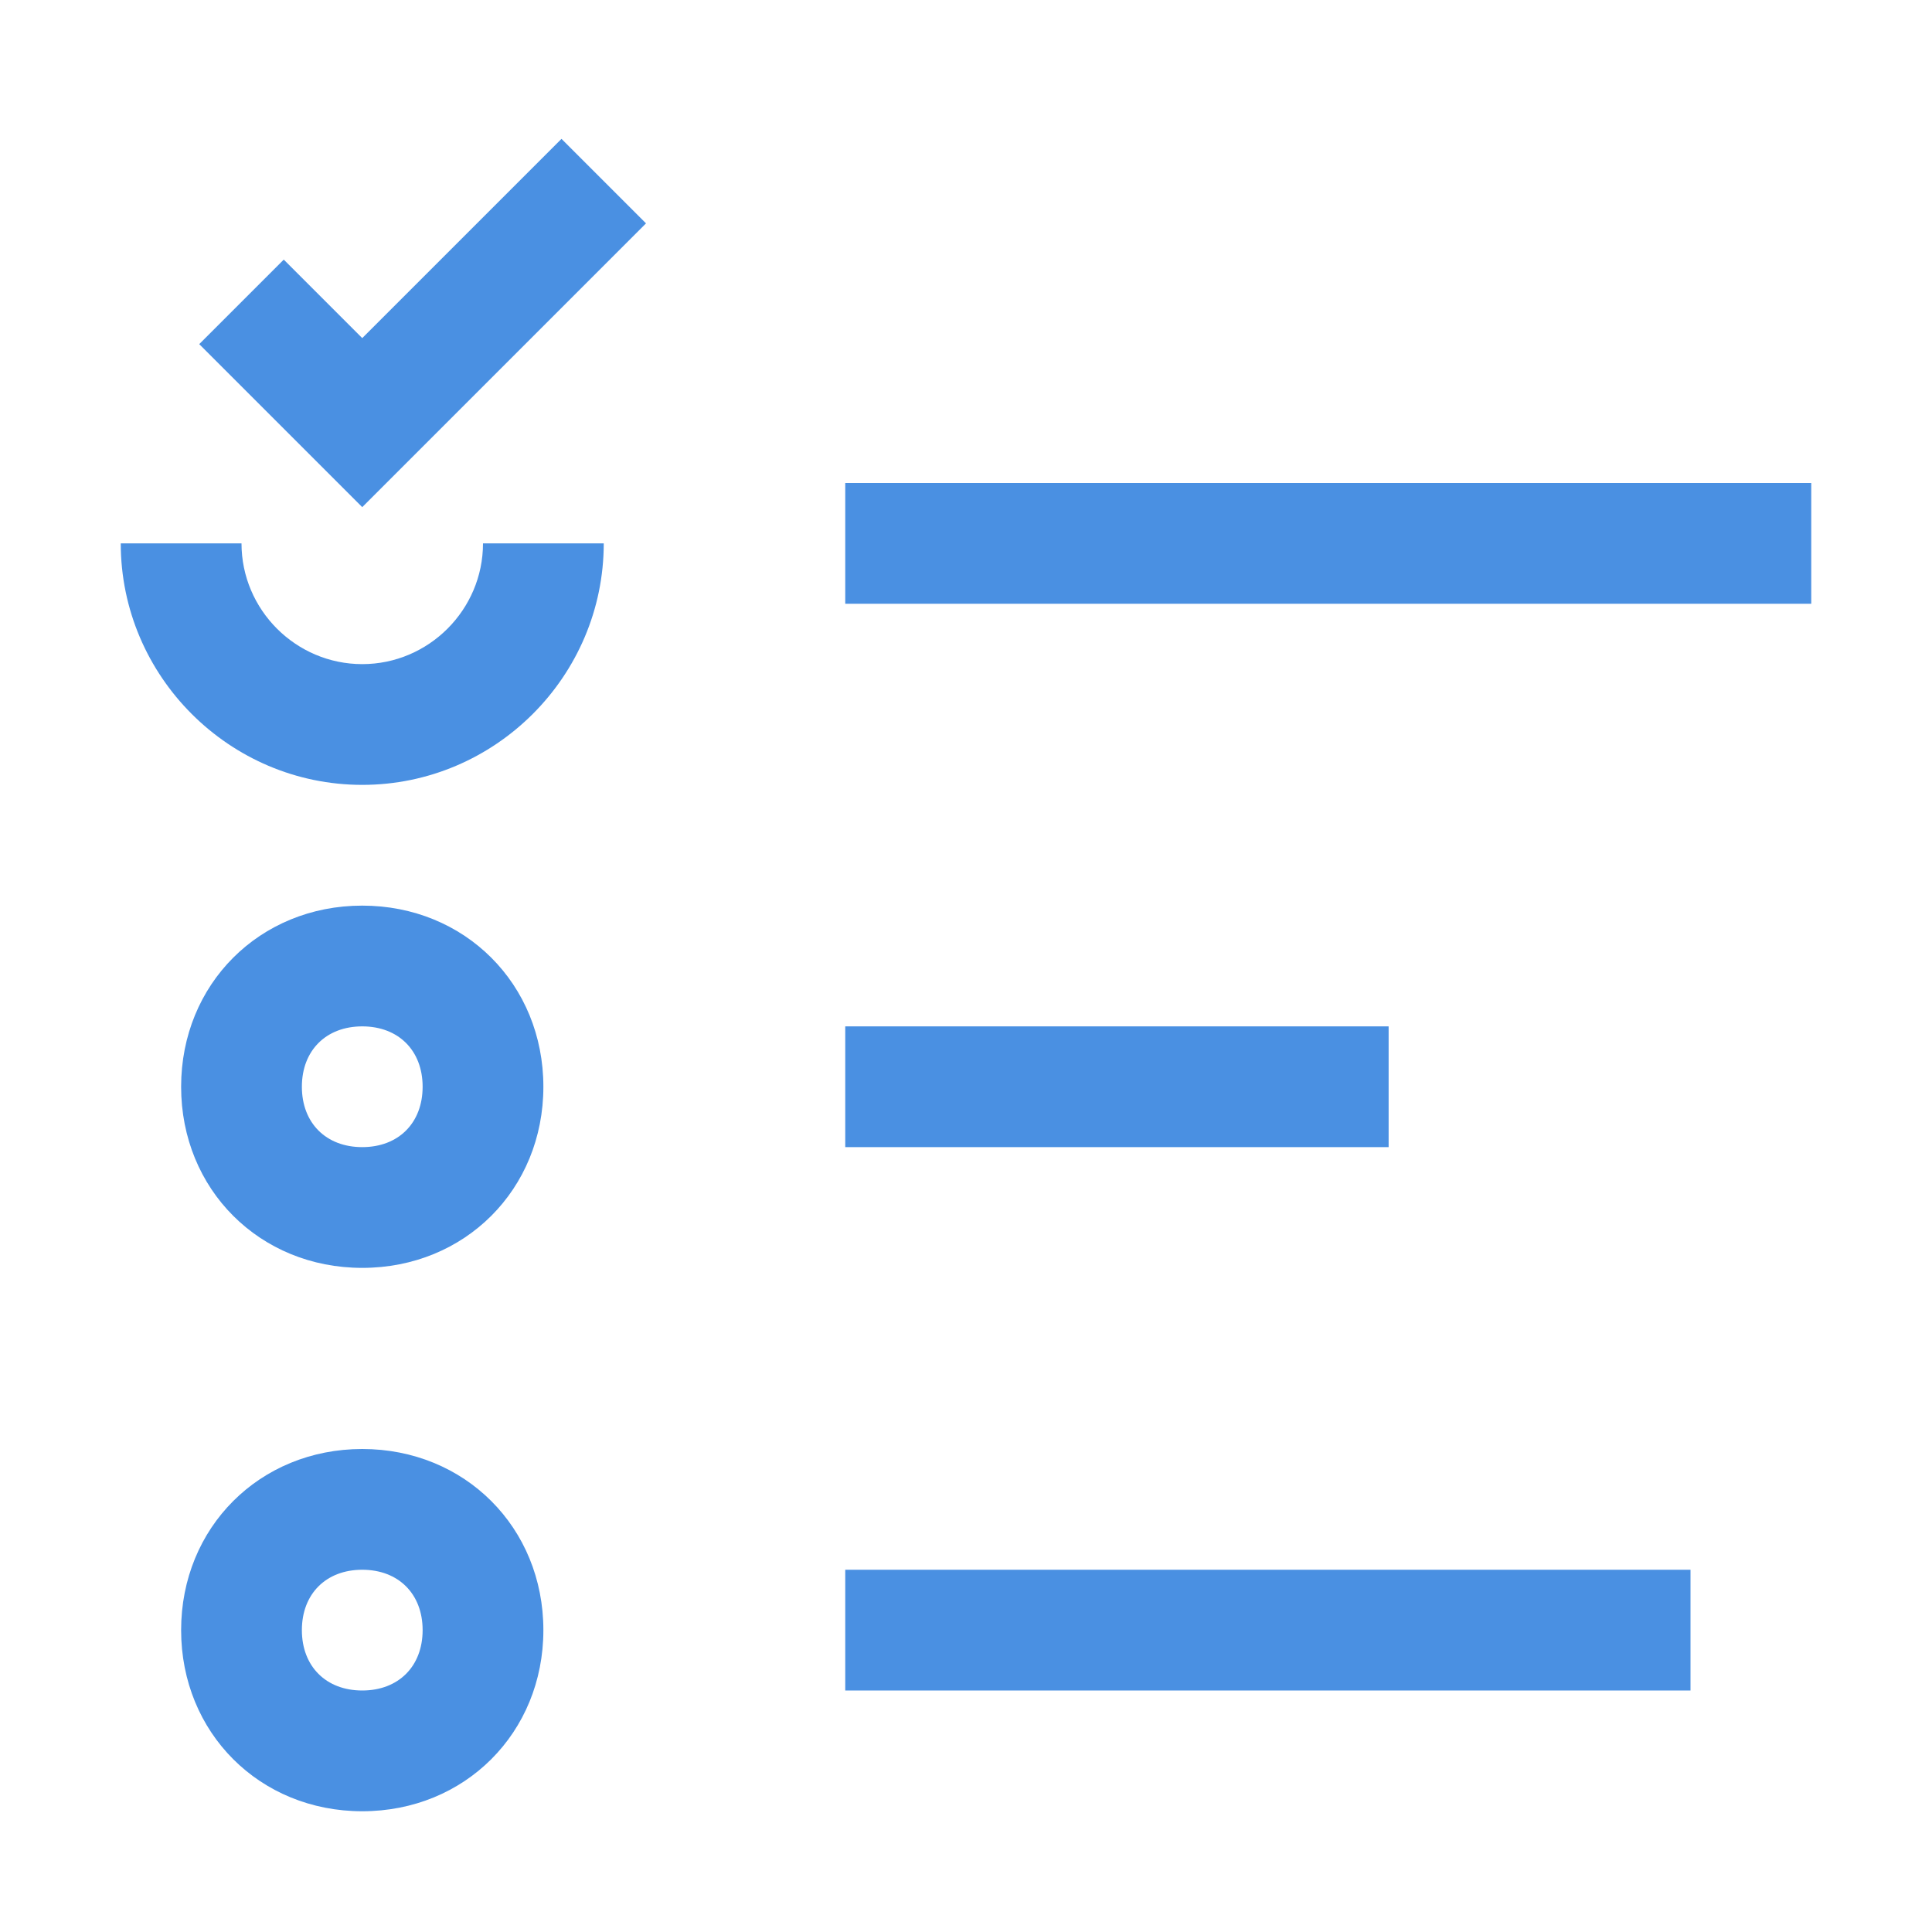 <?xml version="1.0" encoding="utf-8"?>
<!-- Generator: Adobe Illustrator 18.1.1, SVG Export Plug-In . SVG Version: 6.00 Build 0)  -->
<svg version="1.1" id="Layer_1" xmlns="http://www.w3.org/2000/svg" xmlns:xlink="http://www.w3.org/1999/xlink" x="0px" y="0px"
	 viewBox="0 0 32 32" enable-background="new 0 0 32 32" xml:space="preserve">
<rect fill="#4A90E2" x="14" y="8" width="16" height="2"/>
<rect fill="#4A90E2" x="14" y="17" width="9" height="2"/>
<path fill="#4A90E2" d="M6,13c-2.2,0-4-1.8-4-4h2c0,1.1,0.9,2,2,2s2-0.9,2-2h2C10,11.2,8.2,13,6,13z"/>
<path fill="#4A90E2" d="M6,21c-1.7,0-3-1.3-3-3s1.3-3,3-3s3,1.3,3,3S7.7,21,6,21z M6,17c-0.6,0-1,0.4-1,1s0.4,1,1,1s1-0.4,1-1S6.6,17,6,17z"/>
<rect fill="#4A90E2" x="14" y="26" width="14" height="2"/>
<path fill="#4A90E2" d="M6,30c-1.7,0-3-1.3-3-3s1.3-3,3-3s3,1.3,3,3S7.7,30,6,30z M6,26c-0.6,0-1,0.4-1,1s0.4,1,1,1s1-0.4,1-1S6.6,26,6,26z"/>
<polygon fill="#4A90E2" points="6,8.4 3.3,5.7 4.7,4.3 6,5.6 9.3,2.3 10.7,3.7 "/>
</svg>
